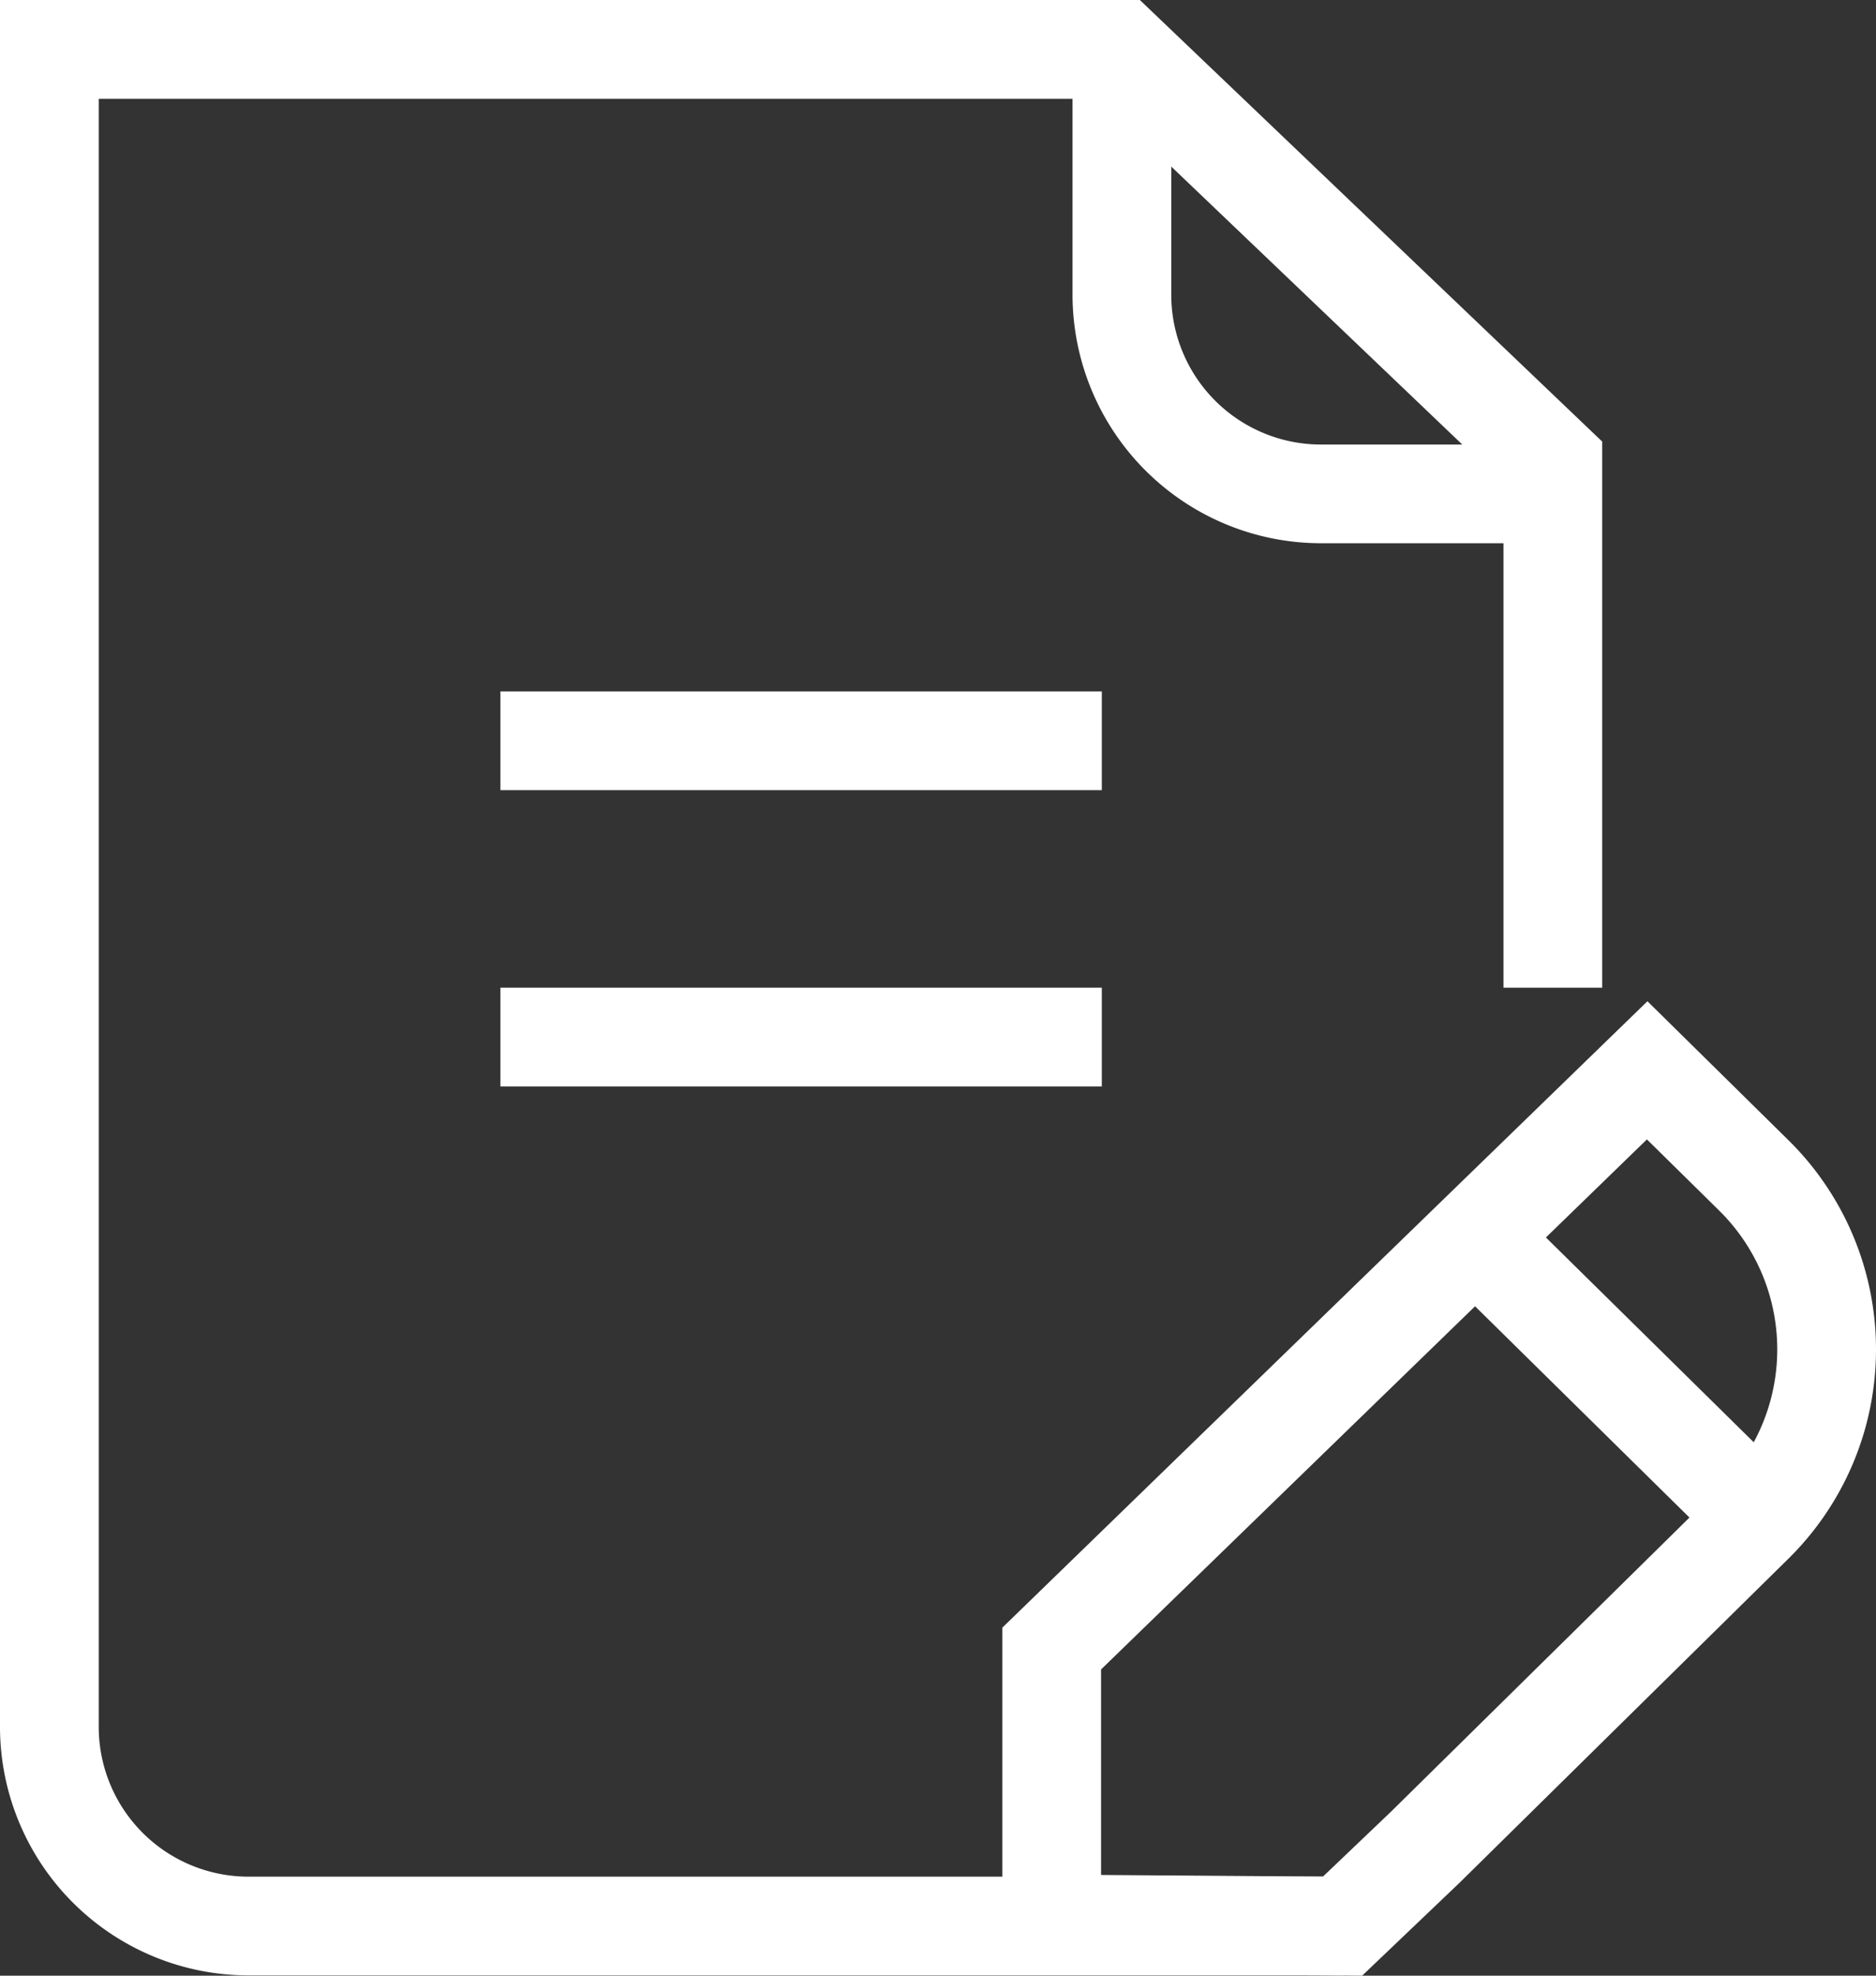 <svg xmlns="http://www.w3.org/2000/svg" id="icon_m__nodata_240" width="152" height="160" viewBox="0 0 152 160">
    <rect x="0" y="0" width="152" height="160" fill="#333333" stroke="none"/>
    <defs>
        <style>
            .cls-1{fill:#fff}
        </style>
    </defs>
    <g id="icon_f_insurance-application_l_24" transform="translate(-4)">
        <path id="Path_273" d="M112.775 159.976H24.242A20.143 20.143 0 0 1 4 139.979V0h92.354l37.463 35.764v44.224h-8v-40.8L93.148 8H12v131.98a12.136 12.136 0 0 0 12.242 12h88.533z" class="cls-1"/>
        <path id="Path_274" d="M128.854 43.994h-17.715A20.145 20.145 0 0 1 90.9 24V5.281h8V24a12.136 12.136 0 0 0 12.243 12h17.715z" class="cls-1"/>
        <path id="Rectangle_385" d="M0 0H48.728V7.999H0z" class="cls-1" transform="translate(44.545 55.991)"/>
        <path id="Rectangle_386" d="M0 0H48.728V7.999H0z" class="cls-1" transform="translate(44.545 79.988)"/>
        <path id="Path_275" d="M114.364 160l-29.152-.217v-27.967l52.269-50.73 11.379 11.208a23.781 23.781 0 0 1 0 33.978l-26.622 26.221zm-21.152-8.157l17.975.134 5.484-5.228 26.575-26.175a15.787 15.787 0 0 0 0-22.582l-5.807-5.718L93.212 135.2z" class="cls-1"/>
        <path id="Rectangle_387" d="M0 0H7.999V35.083H0z" class="cls-1" transform="translate(120.045 102.372) rotate(-45.435)"/>
    </g>
</svg>
